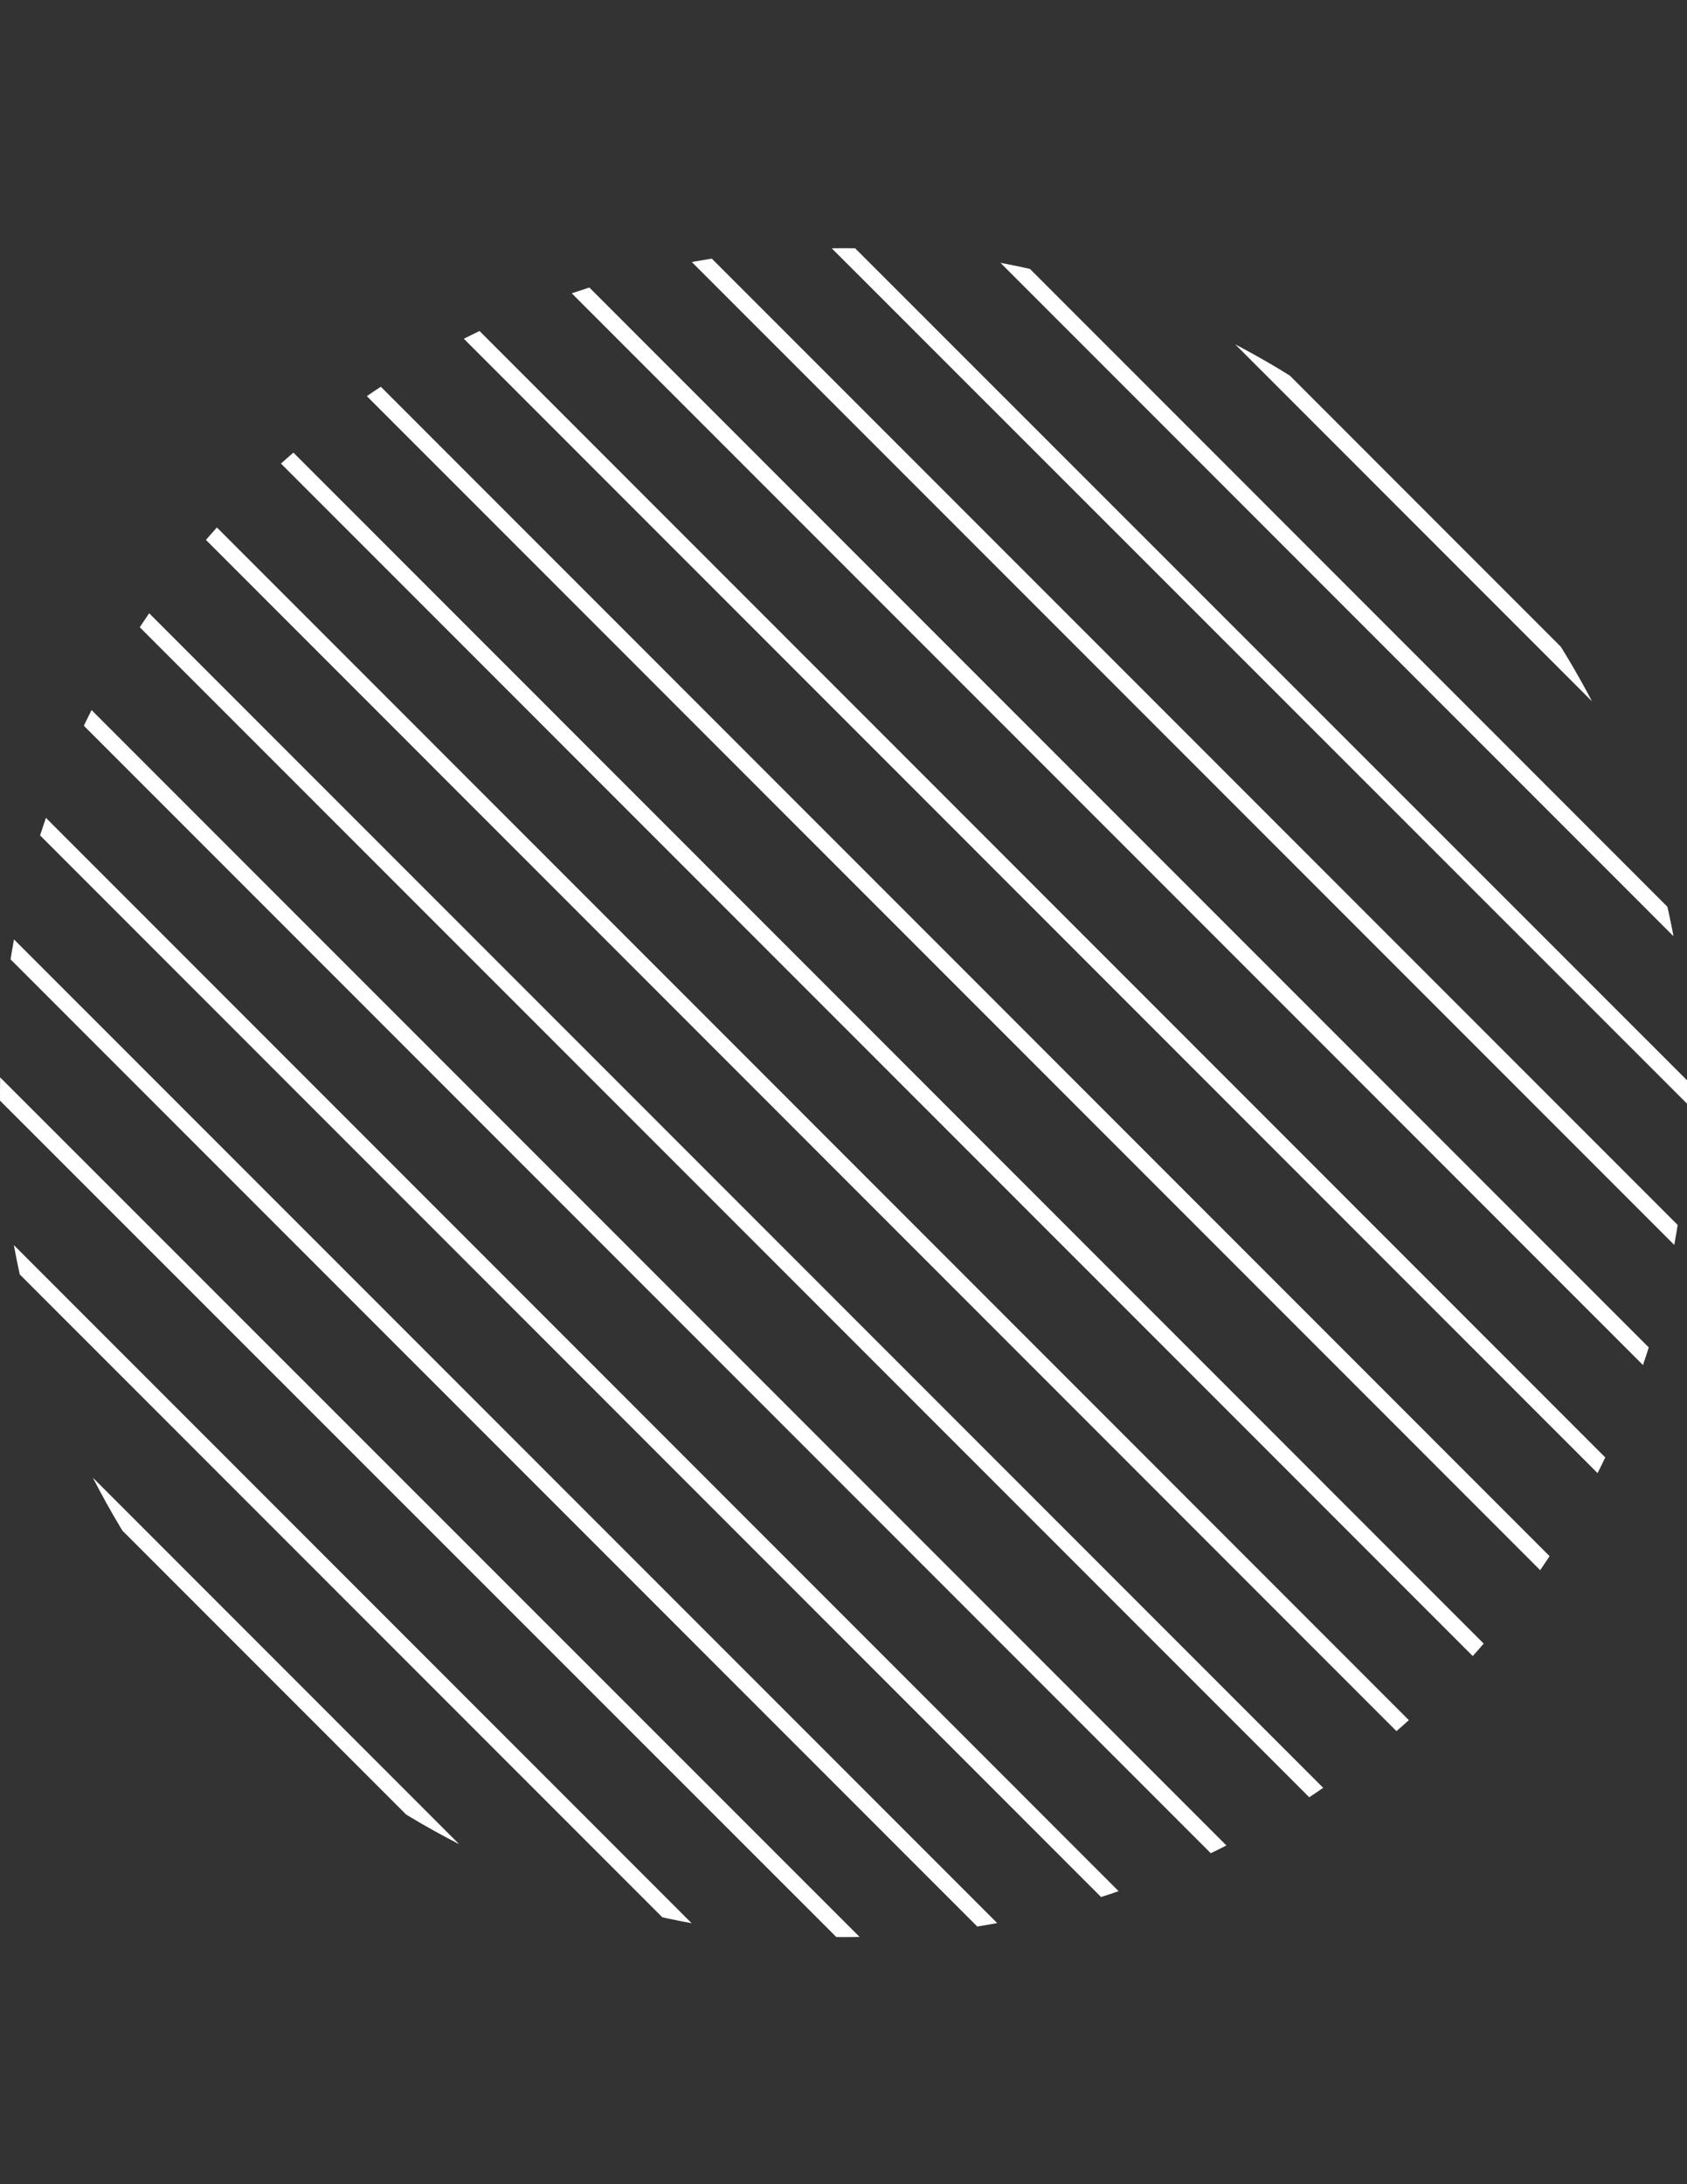 <?xml version="1.0" encoding="utf-8"?>
<!-- Generator: Adobe Illustrator 17.1.0, SVG Export Plug-In . SVG Version: 6.00 Build 0)  -->
<!DOCTYPE svg PUBLIC "-//W3C//DTD SVG 1.1//EN" "http://www.w3.org/Graphics/SVG/1.1/DTD/svg11.dtd">
<svg version="1.1" id="Group_300" xmlns="http://www.w3.org/2000/svg" xmlns:xlink="http://www.w3.org/1999/xlink" x="0px" y="0px"
	 viewBox="0 0 612 792" enable-background="new 0 0 612 792" xml:space="preserve">
<rect x="0" y="0" width="612" height="792" fill="#333333" stroke="none"/>
<g>
	<g>
		<g>
			<defs>
				<circle id="SVGID_1_" cx="306.2" cy="396.2" r="306.2"/>
			</defs>
			<clipPath id="SVGID_2_">
				<use xlink:href="#SVGID_1_"  overflow="visible"/>
			</clipPath>
			<g id="Group_299" clip-path="url(#SVGID_2_)">
				
					<line id="Line_205" fill="none" stroke="#FFFFFF" stroke-width="6" stroke-linecap="round" stroke-linejoin="round" stroke-miterlimit="10" x1="-759.9" y1="-31.4" x2="94.5" y2="823"/>
				
					<line id="Line_206" fill="none" stroke="#FFFFFF" stroke-width="6" stroke-linecap="round" stroke-linejoin="round" stroke-miterlimit="10" x1="-704.2" y1="-31.4" x2="150.1" y2="823"/>
				
					<line id="Line_207" fill="none" stroke="#FFFFFF" stroke-width="6" stroke-linecap="round" stroke-linejoin="round" stroke-miterlimit="10" x1="-649" y1="-31.4" x2="205.4" y2="823"/>
				
					<line id="Line_208" fill="none" stroke="#FFFFFF" stroke-width="6" stroke-linecap="round" stroke-linejoin="round" stroke-miterlimit="10" x1="-593.3" y1="-31.4" x2="261" y2="823"/>
				
					<line id="Line_209" fill="none" stroke="#FFFFFF" stroke-width="6" stroke-linecap="round" stroke-linejoin="round" stroke-miterlimit="10" x1="-537.7" y1="-31.4" x2="316.6" y2="823"/>
				
					<line id="Line_210" fill="none" stroke="#FFFFFF" stroke-width="6" stroke-linecap="round" stroke-linejoin="round" stroke-miterlimit="10" x1="-482.1" y1="-31.4" x2="372.3" y2="823"/>
				
					<line id="Line_211" fill="none" stroke="#FFFFFF" stroke-width="6" stroke-linecap="round" stroke-linejoin="round" stroke-miterlimit="10" x1="-426.4" y1="-31.4" x2="428.3" y2="823"/>
				
					<line id="Line_212" fill="none" stroke="#FFFFFF" stroke-width="6" stroke-linecap="round" stroke-linejoin="round" stroke-miterlimit="10" x1="-371.2" y1="-31.4" x2="483.2" y2="823"/>
				
					<line id="Line_213" fill="none" stroke="#FFFFFF" stroke-width="6" stroke-linecap="round" stroke-linejoin="round" stroke-miterlimit="10" x1="-315.5" y1="-31.4" x2="538.8" y2="823"/>
				
					<line id="Line_214" fill="none" stroke="#FFFFFF" stroke-width="6" stroke-linecap="round" stroke-linejoin="round" stroke-miterlimit="10" x1="-259.9" y1="-31.4" x2="594.5" y2="823"/>
				
					<line id="Line_215" fill="none" stroke="#FFFFFF" stroke-width="6" stroke-linecap="round" stroke-linejoin="round" stroke-miterlimit="10" x1="-203.9" y1="-31.4" x2="650.5" y2="823"/>
				
					<line id="Line_216" fill="none" stroke="#FFFFFF" stroke-width="6" stroke-linecap="round" stroke-linejoin="round" stroke-miterlimit="10" x1="-148.2" y1="-31.4" x2="706.1" y2="823"/>
				
					<line id="Line_217" fill="none" stroke="#FFFFFF" stroke-width="6" stroke-linecap="round" stroke-linejoin="round" stroke-miterlimit="10" x1="-93.3" y1="-31.4" x2="761" y2="823"/>
				
					<line id="Line_218" fill="none" stroke="#FFFFFF" stroke-width="6" stroke-linecap="round" stroke-linejoin="round" stroke-miterlimit="10" x1="-37.7" y1="-31.4" x2="816.6" y2="823"/>
				
					<line id="Line_219" fill="none" stroke="#FFFFFF" stroke-width="6" stroke-linecap="round" stroke-linejoin="round" stroke-miterlimit="10" x1="18.3" y1="-31.4" x2="872.6" y2="823"/>
				
					<line id="Line_220" fill="none" stroke="#FFFFFF" stroke-width="6" stroke-linecap="round" stroke-linejoin="round" stroke-miterlimit="10" x1="73.9" y1="-31.4" x2="928.3" y2="823"/>
				
					<line id="Line_221" fill="none" stroke="#FFFFFF" stroke-width="6" stroke-linecap="round" stroke-linejoin="round" stroke-miterlimit="10" x1="128.8" y1="-31.4" x2="983.2" y2="823"/>
				
					<line id="Line_222" fill="none" stroke="#FFFFFF" stroke-width="6" stroke-linecap="round" stroke-linejoin="round" stroke-miterlimit="10" x1="184.5" y1="-31.4" x2="1039.2" y2="823"/>
				
					<line id="Line_223" fill="none" stroke="#FFFFFF" stroke-width="6" stroke-linecap="round" stroke-linejoin="round" stroke-miterlimit="10" x1="240.5" y1="-31.4" x2="1094.8" y2="823"/>
				
					<line id="Line_224" fill="none" stroke="#FFFFFF" stroke-width="6" stroke-linecap="round" stroke-linejoin="round" stroke-miterlimit="10" x1="296.1" y1="-31.4" x2="1150.4" y2="823"/>
				
					<line id="Line_225" fill="none" stroke="#FFFFFF" stroke-width="6" stroke-linecap="round" stroke-linejoin="round" stroke-miterlimit="10" x1="351.7" y1="-31.4" x2="1206.1" y2="823"/>
				
					<line id="Line_226" fill="none" stroke="#FFFFFF" stroke-width="6" stroke-linecap="round" stroke-linejoin="round" stroke-miterlimit="10" x1="407" y1="-31.4" x2="1261.3" y2="823"/>
				
					<line id="Line_227" fill="none" stroke="#FFFFFF" stroke-width="6" stroke-linecap="round" stroke-linejoin="round" stroke-miterlimit="10" x1="462.6" y1="-31.4" x2="1317" y2="823"/>
				
					<line id="Line_228" fill="none" stroke="#FFFFFF" stroke-width="6" stroke-linecap="round" stroke-linejoin="round" stroke-miterlimit="10" x1="518.3" y1="-31.4" x2="1372.6" y2="823"/>
			</g>
		</g>
	</g>
</g>
</svg>

